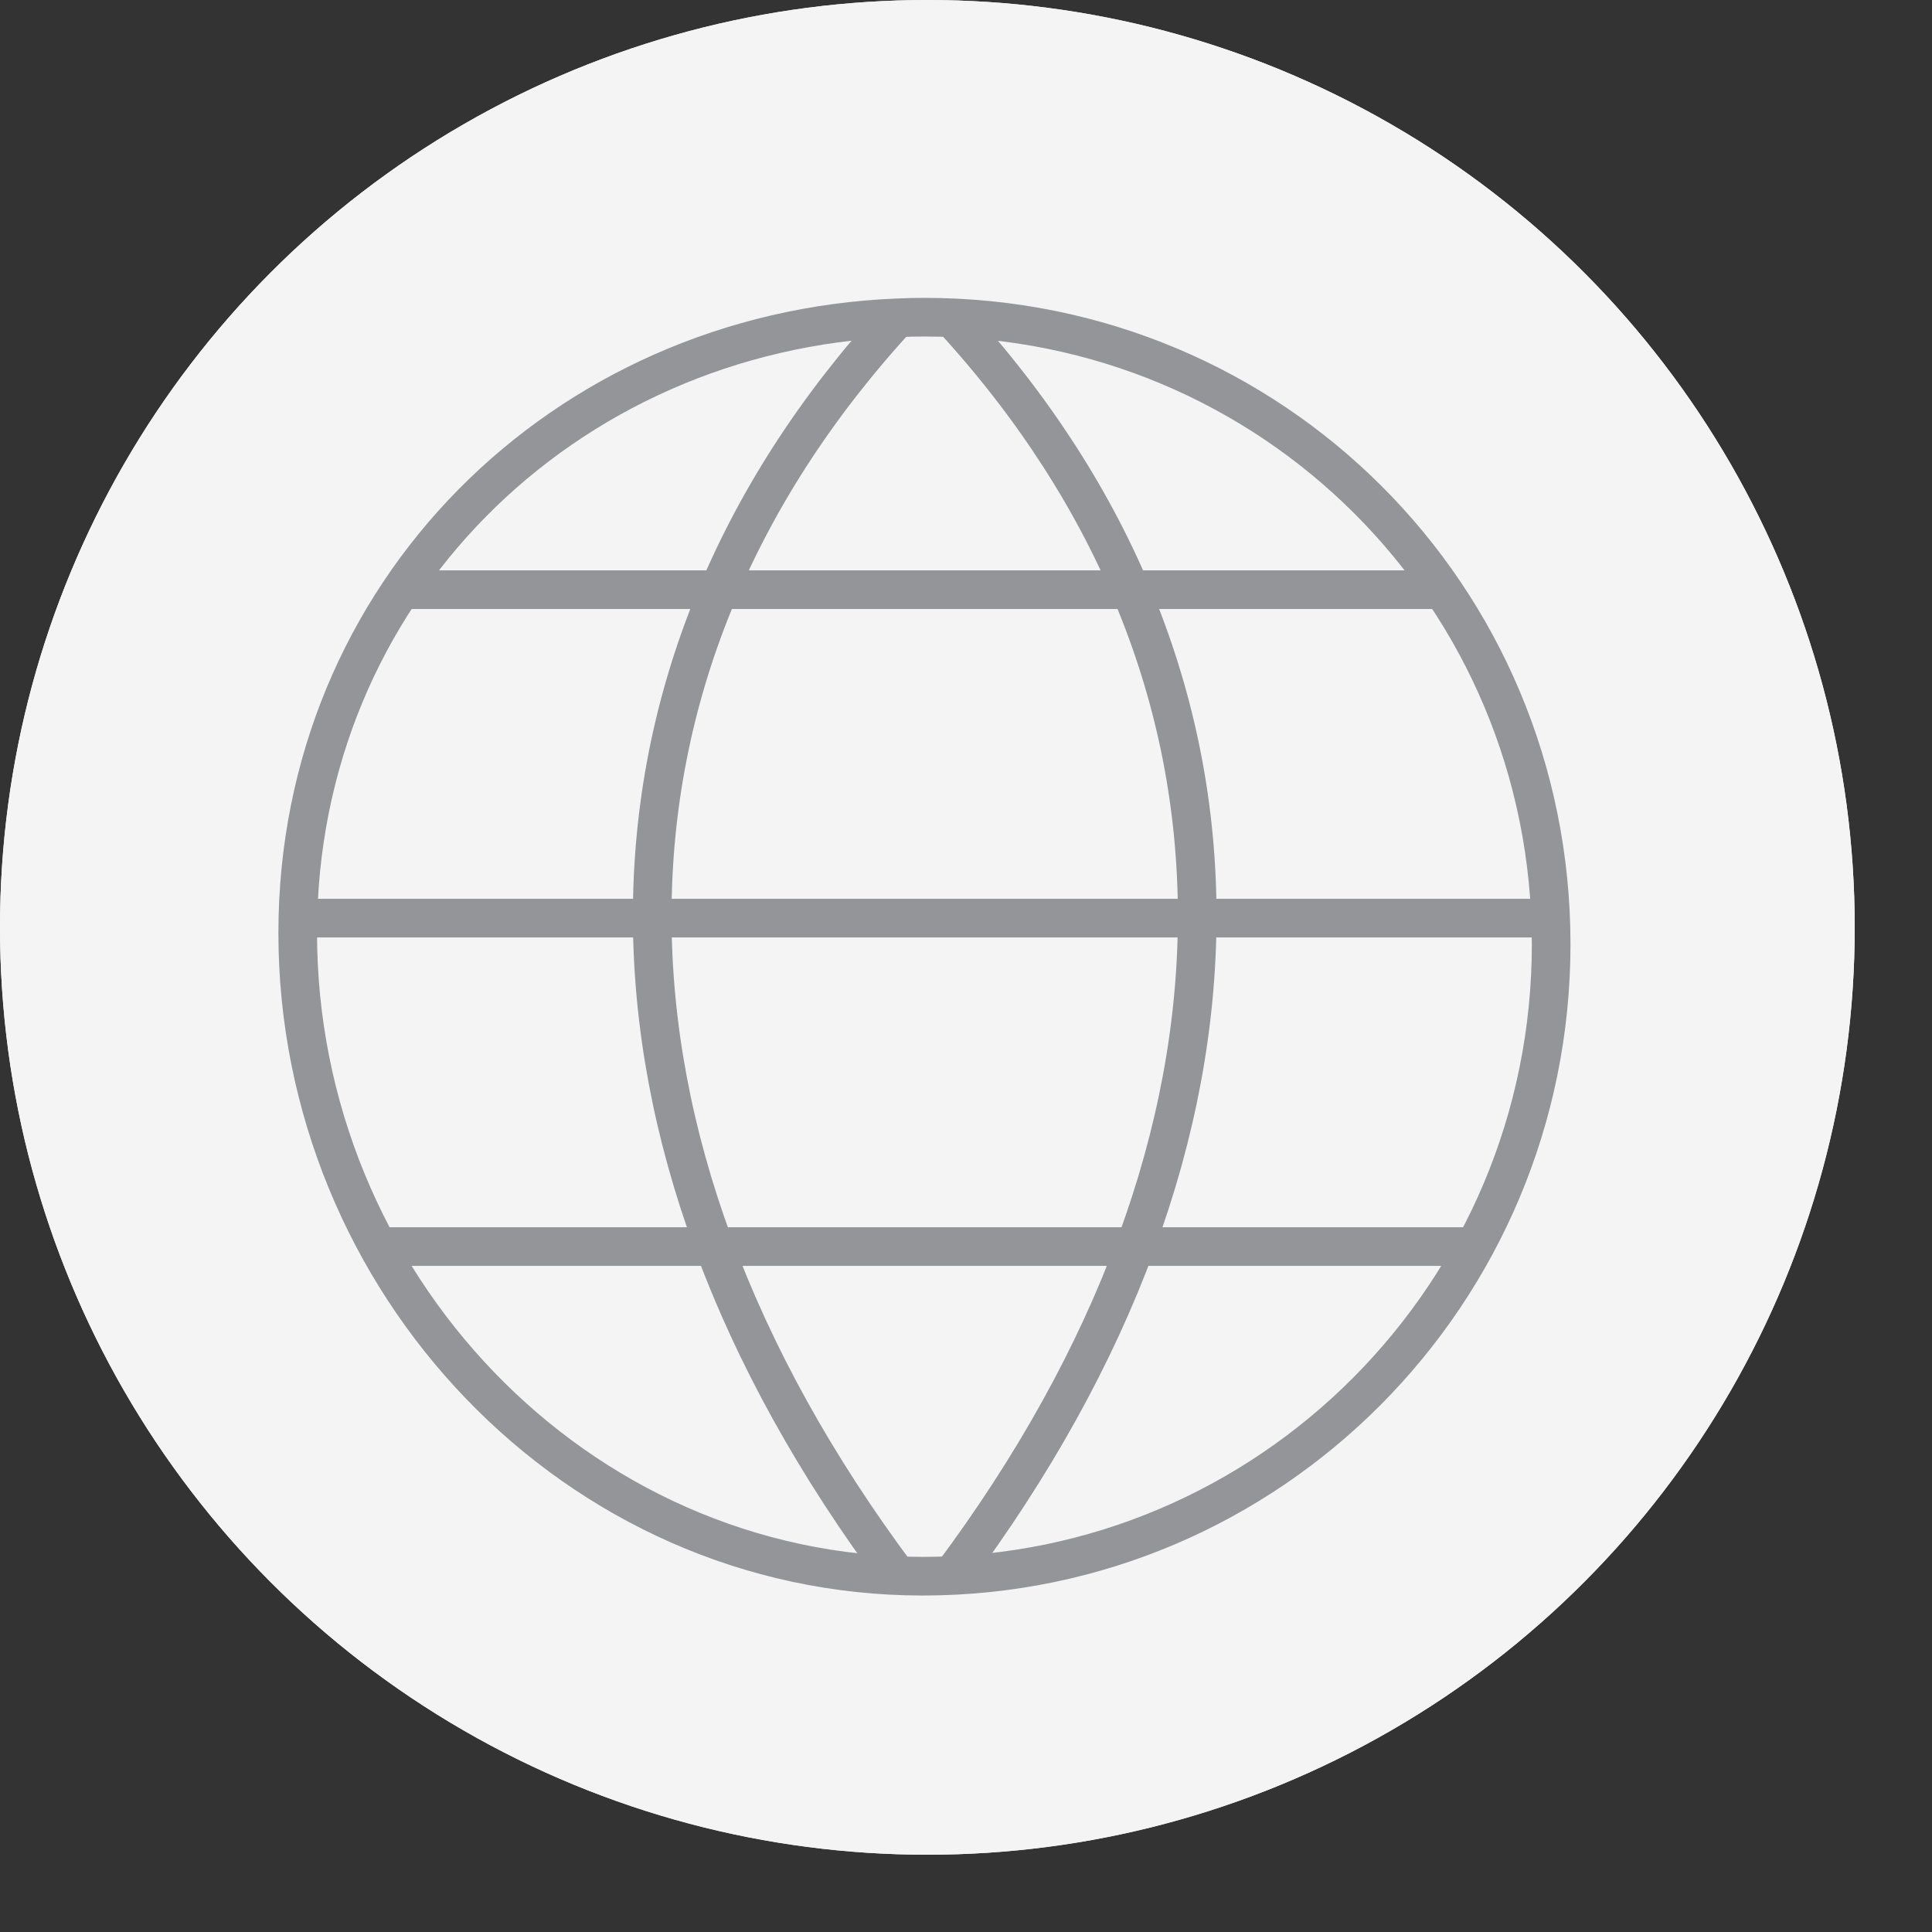 <svg xmlns="http://www.w3.org/2000/svg" xmlns:xlink="http://www.w3.org/1999/xlink" width="50" height="50" version="1.1" viewBox="0 0 50 50"><rect x="0" y="0" width="50" height="50" fill="#333333" stroke="none"/><desc>Domains</desc><defs><circle id="path-1" cx="24" cy="24" r="24"/></defs><g id="ui-kit---1440" fill="none" fill-rule="evenodd" stroke="none" stroke-width="1"><g id="sticker-sheet" transform="translate(-267, -93)"><g id="create:dropdown" transform="translate(251, 73)"><g id="volume"><g id="icon" transform="translate(16, 20)"><g id="Oval-2"><g id="path-1-link" fill="#F4F4F4"><circle id="path-1" cx="24" cy="24" r="24" class="circle"/></g><circle cx="24" cy="24" r="23" stroke="#F4F4F4" stroke-width="2" class="outerCircle"/></g><g id="Group-14" stroke="#939598" class="insidePath" transform="translate(7, 7.5)"><path id="Stroke-8230" d="M33.144,16.938 C33.144,25.97 25.862,33.292 16.88,33.292 C7.898,33.292 0.705,25.678 0.705,16.645 C0.705,7.852 7.572,1.075 16.228,0.725 C16.461,0.713 16.696,0.709 16.932,0.709 C25.913,0.709 33.144,7.907 33.144,16.938 L33.144,16.938 Z"/><path id="Stroke-8231" d="M16.226,0.724 C7.764,9.933 7.764,21.946 16.226,33.279"/><path id="Stroke-8232" d="M17.637,0.724 C26.099,9.933 26.099,21.943 17.637,33.276"/><path id="Stroke-8233" d="M2.821,24.761 L31.116,24.761"/><path id="Stroke-8234" d="M3.394,7.761 L30.279,7.761"/><path id="Stroke-8235" d="M0.705,16.261 L33.055,16.261"/></g></g></g></g></g></g></svg>
